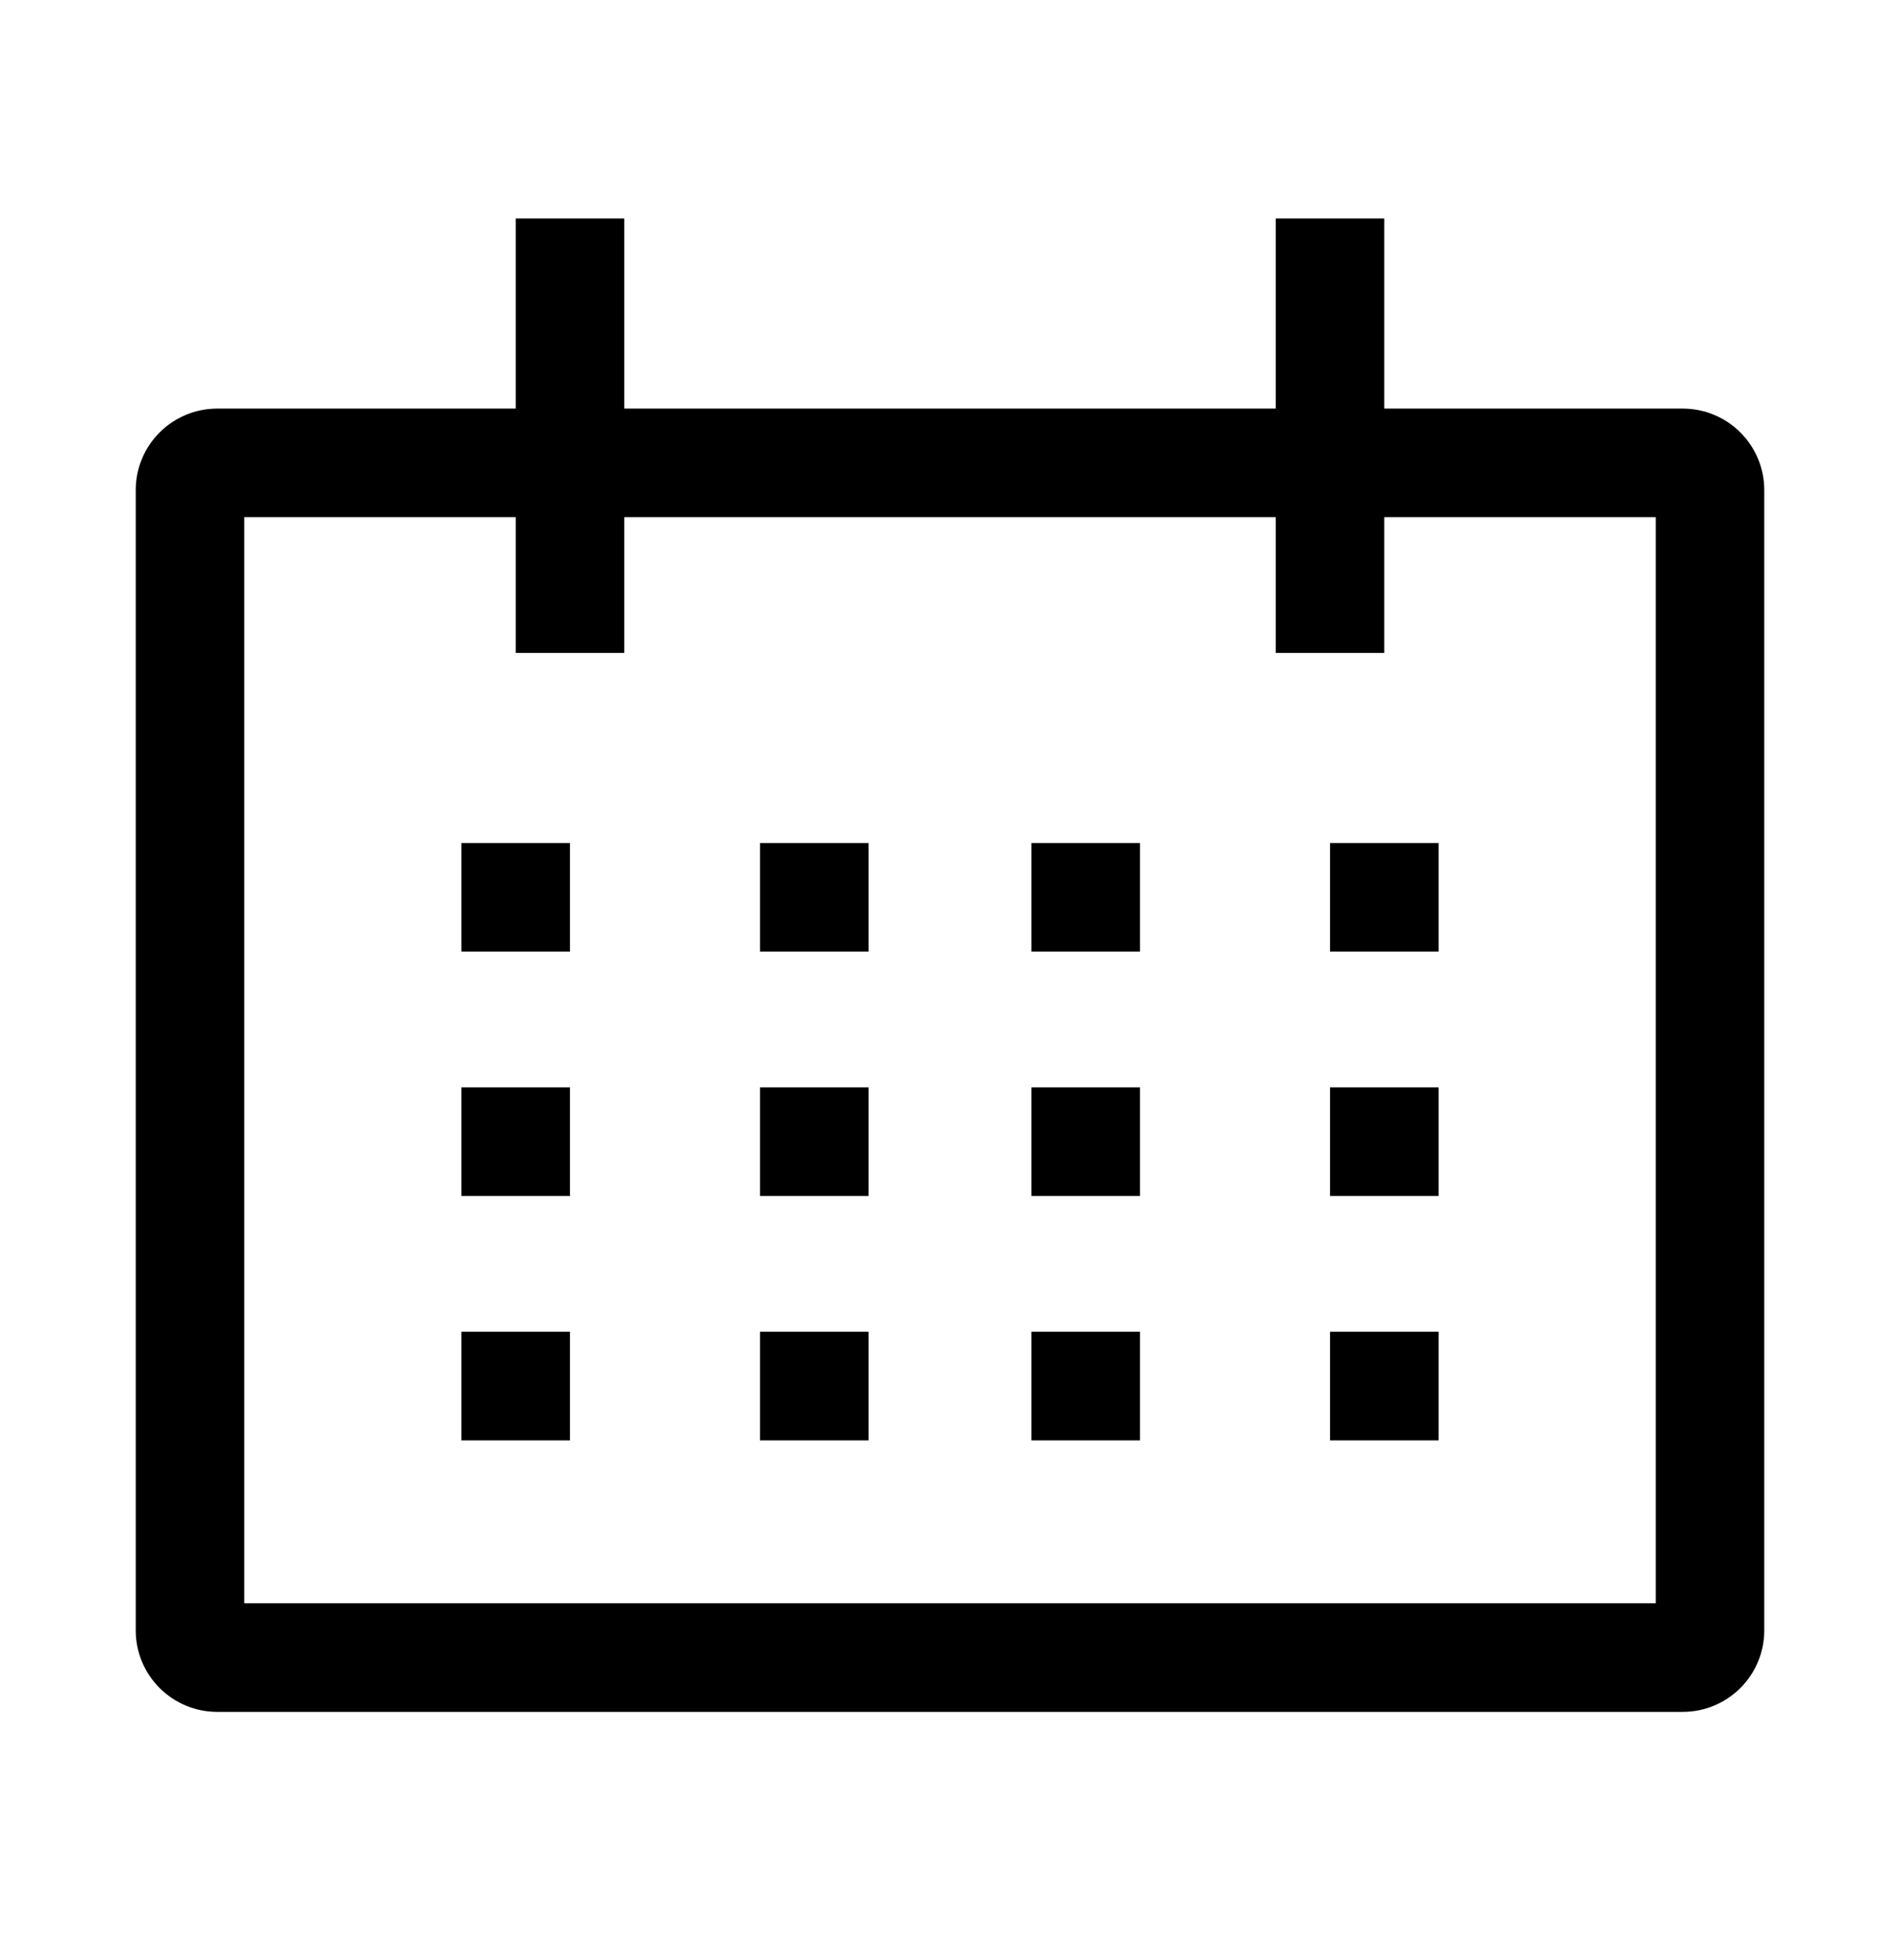 <svg width="32" height="33" viewBox="0 0 32 33" fill="none" xmlns="http://www.w3.org/2000/svg">
<g clip-path="url(#clip0_2914_3854)">
<path d="M28.343 6.879H23.314V3.679H21.486V6.879H10.514V3.679H8.686V6.879H3.657C3.294 6.879 2.945 7.024 2.688 7.281C2.431 7.538 2.286 7.886 2.286 8.25V27.45C2.286 27.814 2.431 28.162 2.688 28.419C2.945 28.676 3.294 28.821 3.657 28.821H28.343C28.706 28.821 29.055 28.676 29.312 28.419C29.569 28.162 29.714 27.814 29.714 27.45V8.25C29.714 7.886 29.569 7.538 29.312 7.281C29.055 7.024 28.706 6.879 28.343 6.879ZM27.886 26.993H4.114V8.707H8.686V10.993H10.514V8.707H21.486V10.993H23.314V8.707H27.886V26.993Z" fill="black"/>
<path d="M7.771 14.193H9.6V16.021H7.771V14.193Z" fill="black"/>
<path d="M12.8 14.193H14.629V16.021H12.8V14.193Z" fill="black"/>
<path d="M17.371 14.193H19.2V16.021H17.371V14.193Z" fill="black"/>
<path d="M22.4 14.193H24.229V16.021H22.4V14.193Z" fill="black"/>
<path d="M7.771 18.307H9.6V20.136H7.771V18.307Z" fill="black"/>
<path d="M12.8 18.307H14.629V20.136H12.8V18.307Z" fill="black"/>
<path d="M17.371 18.307H19.2V20.136H17.371V18.307Z" fill="black"/>
<path d="M22.4 18.307H24.229V20.136H22.4V18.307Z" fill="black"/>
<path d="M7.771 22.421H9.6V24.25H7.771V22.421Z" fill="black"/>
<path d="M12.8 22.421H14.629V24.25H12.8V22.421Z" fill="black"/>
<path d="M17.371 22.421H19.2V24.25H17.371V22.421Z" fill="black"/>
<path d="M22.4 22.421H24.229V24.25H22.4V22.421Z" fill="black"/>
</g>
<defs>
<clipPath id="clip0_2914_3854">
<rect width="27.429" height="27.429" fill="white" transform="translate(2.286 2.536)"/>
</clipPath>
</defs>
</svg>
